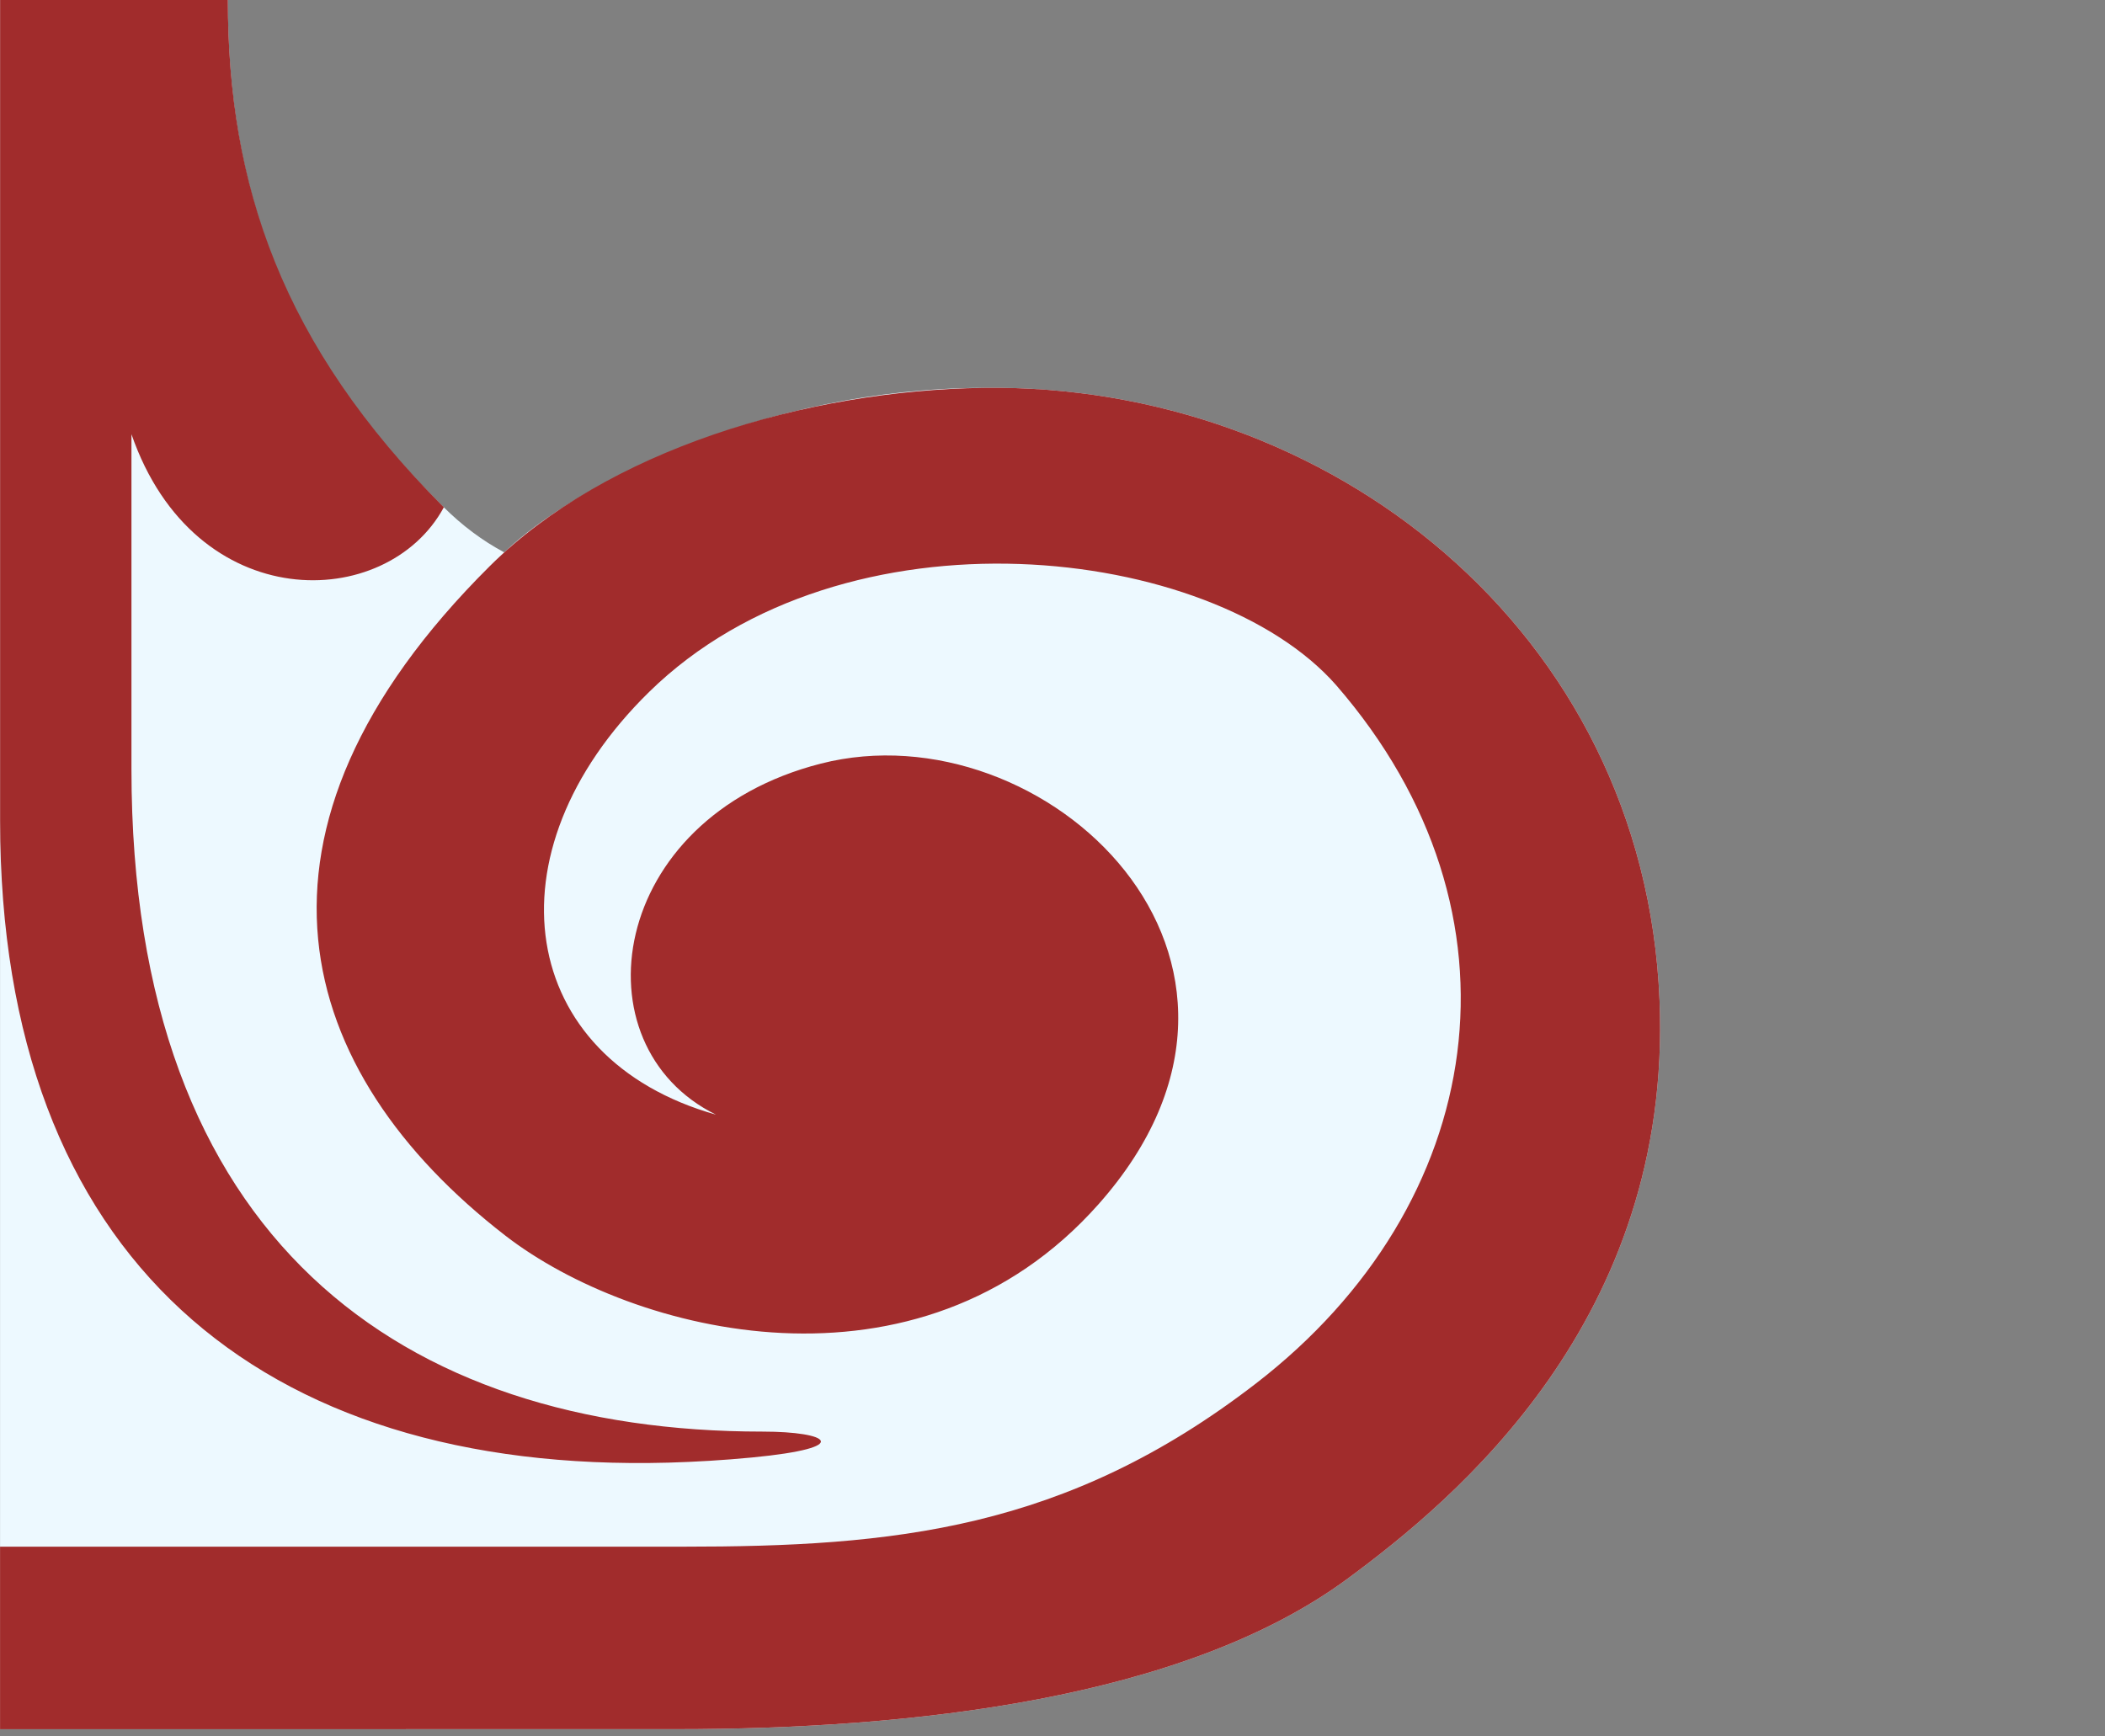 <?xml version="1.0" encoding="UTF-8" standalone="no"?>
<!-- Created with Inkscape (http://www.inkscape.org/) -->

<svg
   xmlns:dc="http://purl.org/dc/elements/1.1/"
   xmlns:cc="http://creativecommons.org/ns#"
   xmlns:rdf="http://www.w3.org/1999/02/22-rdf-syntax-ns#"
   xmlns:svg="http://www.w3.org/2000/svg"
   xmlns="http://www.w3.org/2000/svg"
   xmlns:sodipodi="http://sodipodi.sourceforge.net/DTD/sodipodi-0.dtd"
   xmlns:inkscape="http://www.inkscape.org/namespaces/inkscape"
   width="40"
   height="33"
   version="1.1"
   id="svg1033"
   sodipodi:docname="list_br_bg.svg"
   inkscape:version="0.92.3 (2405546, 2018-03-11)">
  <rect width="100%" height="100%" fill="#808080" stroke="none"/>
  <defs
     id="defs1027" />
  <sodipodi:namedview
     id="base"
     pagecolor="#ffffff"
     bordercolor="#666666"
     borderopacity="1.0"
     inkscape:pageopacity="0.0"
     inkscape:pageshadow="2"
     inkscape:zoom="7.9195959"
     inkscape:cx="-35.372155"
     inkscape:cy="5.3300515"
     inkscape:document-units="px"
     inkscape:current-layer="g982"
     showgrid="false"
     fit-margin-top="0"
     fit-margin-left="0"
     fit-margin-right="0"
     fit-margin-bottom="0"
     units="px"
     inkscape:window-width="2560"
     inkscape:window-height="1031"
     inkscape:window-x="0"
     inkscape:window-y="0"
     inkscape:window-maximized="1" />
  <g
     inkscape:label="Layer 1"
     inkscape:groupmode="layer"
     id="layer1"
     transform="translate(133.804,-96.843)">
    <g
       transform="rotate(180,114.119,268.795)"
       id="g982"
       style="stroke-width:0.265">
      <path
         style="fill:#edf9ff;fill-opacity:1;fill-rule:evenodd;stroke:none;stroke-width:0.07px;stroke-linecap:butt;stroke-linejoin:miter;stroke-opacity:1"
         d="m 353.609,431.105 c 3.102,3.059 4.104,6.125 4.104,9.643 h 4.328 v -32.863 h -12.852 c -4.448,0 -9.644,0.564 -12.756,2.861 -2.029,1.498 -6.176,4.913 -5.926,10.993 0.29,7.045 6.302,11.726 12.84,11.637 4.175,-0.008 7.777,-1.836 9.113,-3.127 0.427,0.23 0.796,0.509 1.149,0.857 z"
         id="path978"
         inkscape:connector-curvature="0"
         sodipodi:nodetypes="scccsscccs" />
      <path
         sodipodi:nodetypes="ssccscccccccsccsccssccccscc"
         inkscape:connector-curvature="0"
         id="path934"
         d="m 349.189,407.885 c -4.448,0 -9.644,0.564 -12.756,2.861 -2.029,1.498 -6.176,4.913 -5.926,10.993 0.29,7.045 6.302,11.726 12.84,11.637 3.391,-0.046 7.178,-1.192 9.387,-3.387 5.078,-5.046 3.721,-9.615 -0.293,-12.723 -2.421,-1.874 -7.853,-3.264 -11.276,0.598 -4.121,4.65 1.035,9.455 5.279,8.371 4.055,-1.036 4.661,-5.358 1.992,-6.672 3.774,1.064 4.391,4.976 1.272,8.033 -3.706,3.632 -10.701,2.812 -13.057,0.129 -3.769,-4.341 -2.872,-9.875 1.522,-13.268 3.621,-2.796 6.91,-3.104 10.891,-3.104 h 12.977 v -3.469 z m 0.152,5.065 c -0.517,0.015 -1.047,0.046 -1.588,0.098 -1.957,0.188 -1.462,0.492 -0.205,0.492 6.858,0 11.996,3.646 11.996,12.584 v 6.371 c -1.203,-3.472 -4.853,-3.388 -5.936,-1.389 3.081,3.081 4.104,6.125 4.104,9.643 h 4.328 v -15.604 c 0,-8.314 -4.947,-12.403 -12.699,-12.195 z"
         style="fill:#a12c2c;fill-opacity:1;fill-rule:evenodd;stroke:none;stroke-width:0.07px;stroke-linecap:butt;stroke-linejoin:miter;stroke-opacity:1" />
    </g>
  </g>
</svg>
